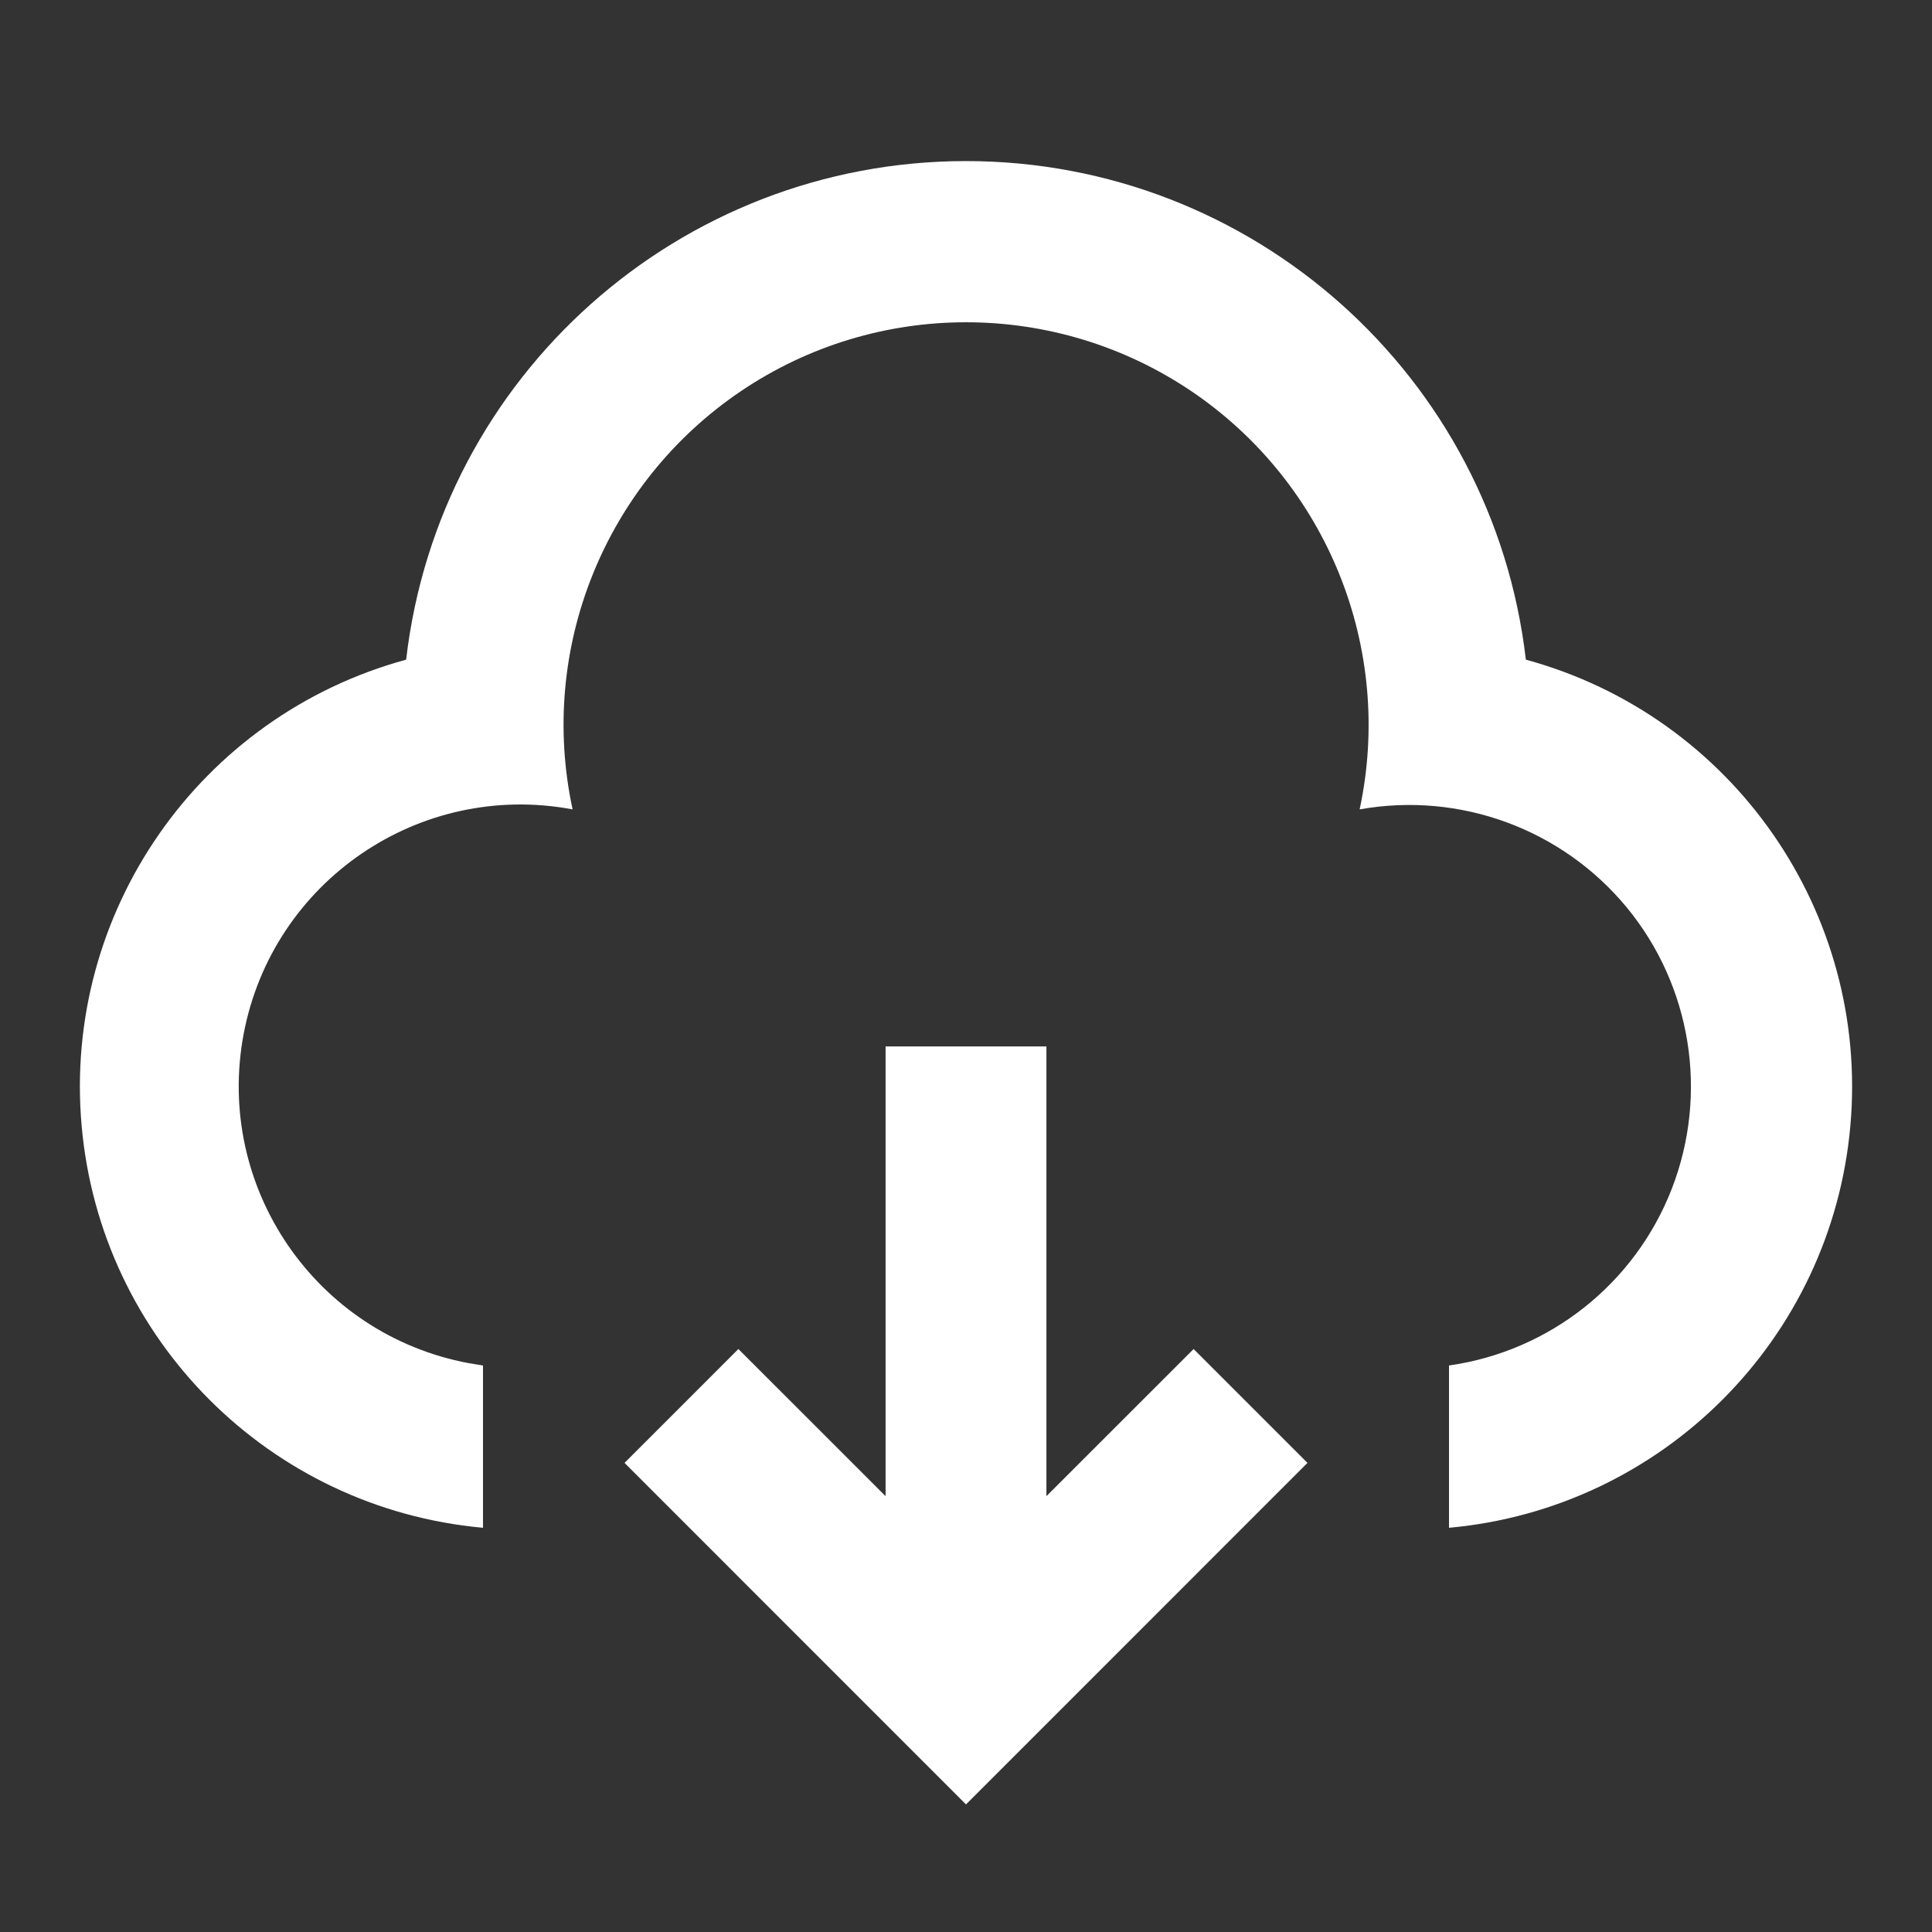 <?xml version="1.0" encoding="UTF-8"?>
<svg xmlns="http://www.w3.org/2000/svg" xmlns:xlink="http://www.w3.org/1999/xlink" width="32" height="32" viewBox="0 0 32 32" version="1.1">
<rect x="0" y="0" width="32" height="32" fill="#333333" stroke="none"/>
<g id="surface1">
<path style=" stroke:none;fill-rule:nonzero;fill:rgb(100%,100%,100%);fill-opacity:1;" d="M 17.332 17.332 L 17.332 24.781 L 19.77 22.344 L 21.656 24.23 L 16 29.887 L 10.344 24.23 L 12.23 22.344 L 14.668 24.781 L 14.668 17.332 Z M 16 2.668 C 20.738 2.668 24.727 6.219 25.273 10.926 C 28.695 11.859 30.961 15.109 30.648 18.645 C 30.336 22.18 27.535 24.984 24 25.305 L 24 22.617 C 25.672 22.379 27.082 21.258 27.691 19.688 C 28.301 18.113 28.016 16.332 26.945 15.031 C 25.871 13.73 24.18 13.109 22.52 13.406 C 23.09 10.746 21.988 8.004 19.734 6.48 C 17.477 4.957 14.523 4.957 12.27 6.48 C 10.016 8.004 8.91 10.746 9.484 13.406 C 6.949 12.93 4.512 14.598 4.035 17.129 C 3.559 19.664 5.227 22.102 7.762 22.578 L 8 22.617 L 8 25.305 C 4.465 24.984 1.664 22.184 1.352 18.645 C 1.039 15.109 3.305 11.859 6.727 10.926 C 7.273 6.219 11.262 2.668 16 2.668 Z M 16 2.668 "/>
</g>
</svg>
